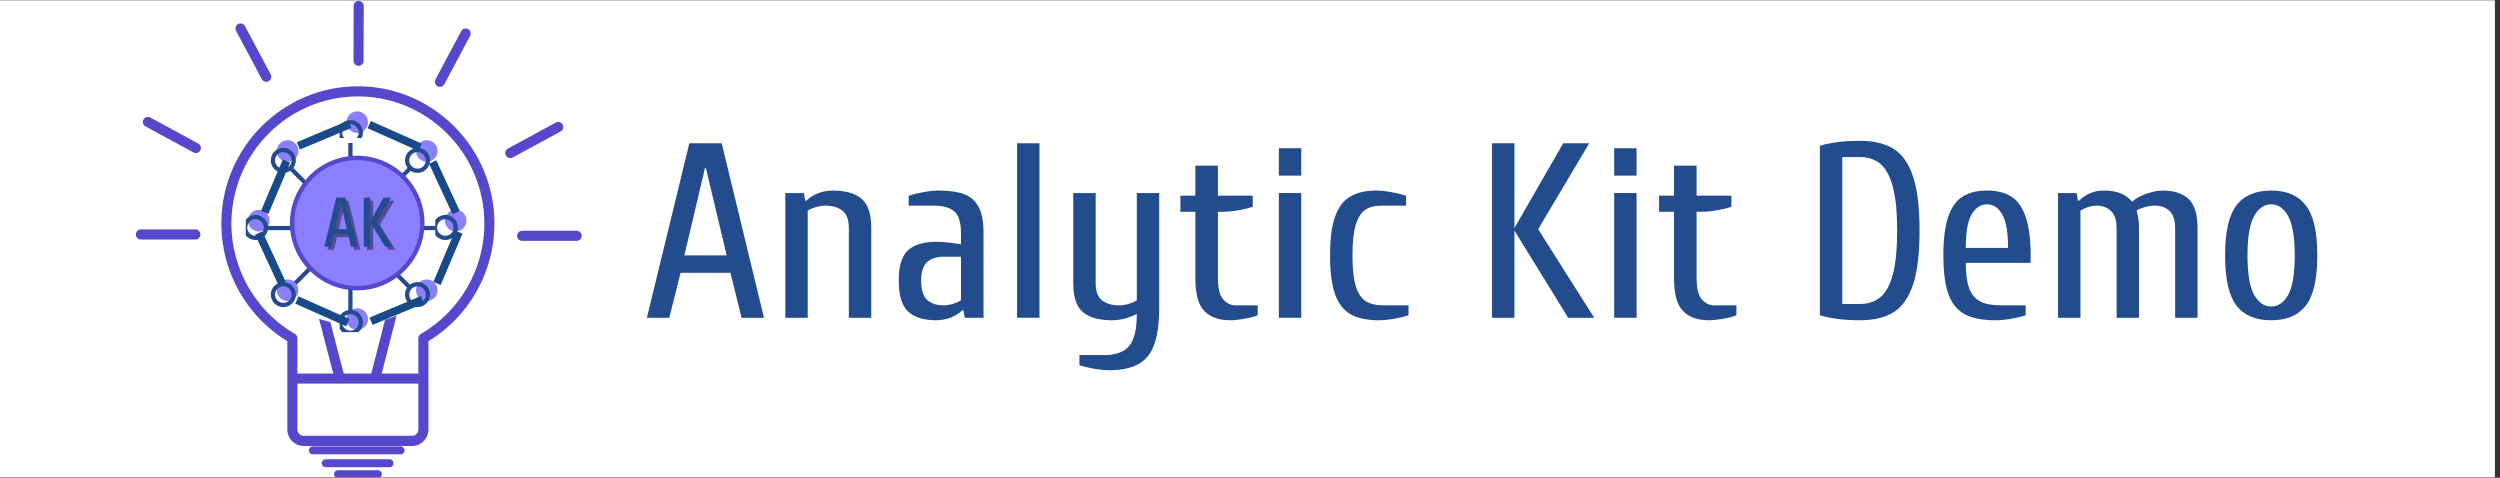 <svg xmlns="http://www.w3.org/2000/svg" xmlns:xlink="http://www.w3.org/1999/xlink" width="314" zoomAndPan="magnify" viewBox="0 0 235.5 45" height="60" preserveAspectRatio="xMidYMid meet" version="1.0"><rect x="0" y="0" width="235.5" height="45" fill="#333333" stroke="none"/><defs><g/><clipPath id="e8af2179a1"><path d="M 0 0.047 L 235 0.047 L 235 44.953 L 0 44.953 Z M 0 0.047 " clip-rule="nonzero"/></clipPath><clipPath id="eb86e8af87"><path d="M 31.516 26.43 L 36.016 26.43 L 36.016 30.93 L 31.516 30.93 Z M 31.516 26.43 " clip-rule="nonzero"/></clipPath><clipPath id="107fb3db5c"><path d="M 20 8 L 47 8 L 47 42.047 L 20 42.047 Z M 20 8 " clip-rule="nonzero"/></clipPath><clipPath id="e7185ad909"><path d="M 12.797 21 L 19 21 L 19 23 L 12.797 23 Z M 12.797 21 " clip-rule="nonzero"/></clipPath><clipPath id="80fb57751d"><path d="M 48 21 L 54.797 21 L 54.797 23 L 48 23 Z M 48 21 " clip-rule="nonzero"/></clipPath><clipPath id="5a88be25d6"><path d="M 33 0.047 L 35 0.047 L 35 7 L 33 7 Z M 33 0.047 " clip-rule="nonzero"/></clipPath><clipPath id="bf85e50d8a"><path d="M 23.188 10.32 L 43.438 10.32 L 43.438 30.57 L 23.188 30.57 Z M 23.188 10.32 " clip-rule="nonzero"/></clipPath><clipPath id="d73200ac6d"><path d="M 32 10.285 L 35 10.285 L 35 13 L 32 13 Z M 32 10.285 " clip-rule="nonzero"/></clipPath><clipPath id="fa2ccea2d6"><path d="M 32 29 L 35 29 L 35 31.285 L 32 31.285 Z M 32 29 " clip-rule="nonzero"/></clipPath><clipPath id="1e3cb5fd0c"><path d="M 32 28 L 35 28 L 35 31.285 L 32 31.285 Z M 32 28 " clip-rule="nonzero"/></clipPath><clipPath id="d1ada575dc"><path d="M 41 19 L 44.148 19 L 44.148 23 L 41 23 Z M 41 19 " clip-rule="nonzero"/></clipPath><clipPath id="f6f1799c91"><path d="M 23.148 19 L 26 19 L 26 22 L 23.148 22 Z M 23.148 19 " clip-rule="nonzero"/></clipPath><clipPath id="abd157ec16"><path d="M 23.148 19 L 26 19 L 26 23 L 23.148 23 Z M 23.148 19 " clip-rule="nonzero"/></clipPath><clipPath id="94868a7fe3"><path d="M 30 43 L 38 43 L 38 44.953 L 30 44.953 Z M 30 43 " clip-rule="nonzero"/></clipPath><clipPath id="772c7a8350"><path d="M 31 44 L 36 44 L 36 44.953 L 31 44.953 Z M 31 44 " clip-rule="nonzero"/></clipPath><clipPath id="16779e5b08"><path d="M 28.43 15.82 L 38.93 15.82 L 38.93 26.32 L 28.43 26.32 Z M 28.43 15.82 " clip-rule="nonzero"/></clipPath></defs><g clip-path="url(#e8af2179a1)"><path fill="#ffffff" d="M 0 0.047 L 235.5 0.047 L 235.5 45.047 L 0 45.047 Z M 0 0.047 " fill-opacity="1" fill-rule="nonzero"/><path fill="#ffffff" d="M 0 0.047 L 235.5 0.047 L 235.5 45.047 L 0 45.047 Z M 0 0.047 " fill-opacity="1" fill-rule="nonzero"/></g><g clip-path="url(#eb86e8af87)"><path fill="#ffffff" d="M 31.516 26.43 L 36.016 26.43 L 36.016 30.93 L 31.516 30.93 L 31.516 26.43 " fill-opacity="1" fill-rule="nonzero"/></g><path fill="#5648cc" d="M 32 36.105 C 31.793 36.105 31.598 35.965 31.543 35.75 C 31.535 35.719 30.672 32.449 29.957 29.664 C 29.891 29.406 30.047 29.148 30.301 29.082 C 30.555 29.016 30.812 29.168 30.879 29.426 C 31.59 32.211 32.453 35.473 32.461 35.504 C 32.527 35.762 32.379 36.02 32.125 36.09 C 32.082 36.102 32.043 36.105 32 36.105 " fill-opacity="1" fill-rule="nonzero"/><path fill="#5648cc" d="M 35.375 36.031 C 35.336 36.031 35.293 36.027 35.254 36.02 C 35 35.953 34.848 35.691 34.914 35.438 L 36.461 29.387 C 36.523 29.133 36.785 28.98 37.039 29.043 C 37.293 29.109 37.445 29.371 37.379 29.625 L 35.832 35.676 C 35.777 35.891 35.586 36.031 35.375 36.031 " fill-opacity="1" fill-rule="nonzero"/><g clip-path="url(#107fb3db5c)"><path fill="#5648cc" d="M 39.648 31.457 C 39.5 31.543 39.41 31.699 39.41 31.871 L 39.41 35.184 L 28.016 35.184 L 28.016 31.871 C 28.016 31.699 27.926 31.543 27.777 31.457 C 24.09 29.32 21.797 25.34 21.797 21.066 C 21.797 14.457 27.141 9.082 33.711 9.082 C 40.281 9.082 45.629 14.457 45.629 21.066 C 45.629 25.34 43.336 29.32 39.648 31.457 Z M 38.809 41.055 L 28.617 41.055 C 28.285 41.055 28.016 40.785 28.016 40.449 L 28.016 36.137 L 39.41 36.137 L 39.41 40.449 C 39.41 40.785 39.141 41.055 38.809 41.055 Z M 33.711 8.129 C 26.617 8.129 20.848 13.934 20.848 21.066 C 20.848 25.586 23.223 29.805 27.066 32.141 L 27.066 35.66 C 27.066 35.672 27.07 35.68 27.07 35.688 C 27.07 35.699 27.066 35.707 27.066 35.719 L 27.066 40.449 C 27.066 41.309 27.762 42.012 28.617 42.012 L 38.809 42.012 C 39.664 42.012 40.359 41.309 40.359 40.449 L 40.359 35.688 C 40.359 35.684 40.355 35.68 40.355 35.672 C 40.355 35.668 40.359 35.664 40.359 35.66 L 40.359 32.141 C 44.203 29.805 46.578 25.586 46.578 21.066 C 46.578 13.934 40.805 8.129 33.711 8.129 " fill-opacity="1" fill-rule="nonzero"/></g><g clip-path="url(#e7185ad909)"><path fill="#5648cc" d="M 18.406 22.566 L 13.273 22.566 C 13.012 22.566 12.797 22.352 12.797 22.086 C 12.797 21.824 13.012 21.609 13.273 21.609 L 18.406 21.609 C 18.668 21.609 18.879 21.824 18.879 22.086 C 18.879 22.352 18.668 22.566 18.406 22.566 " fill-opacity="1" fill-rule="nonzero"/></g><g clip-path="url(#80fb57751d)"><path fill="#5648cc" d="M 54.324 22.691 L 49.191 22.691 C 48.93 22.691 48.715 22.477 48.715 22.215 C 48.715 21.949 48.93 21.734 49.191 21.734 L 54.324 21.734 C 54.586 21.734 54.797 21.949 54.797 22.215 C 54.797 22.477 54.586 22.691 54.324 22.691 " fill-opacity="1" fill-rule="nonzero"/></g><path fill="#5648cc" d="M 48.07 14.891 C 47.902 14.891 47.738 14.797 47.652 14.641 C 47.531 14.406 47.617 14.117 47.848 13.992 L 52.363 11.543 C 52.594 11.418 52.883 11.504 53.008 11.738 C 53.133 11.969 53.047 12.258 52.816 12.383 L 48.297 14.832 C 48.227 14.871 48.148 14.891 48.07 14.891 " fill-opacity="1" fill-rule="nonzero"/><path fill="#5648cc" d="M 41.441 8.184 C 41.363 8.184 41.285 8.164 41.215 8.125 C 40.984 8 40.898 7.711 41.023 7.477 L 43.449 2.93 C 43.57 2.699 43.859 2.609 44.09 2.734 C 44.32 2.859 44.406 3.148 44.285 3.383 L 41.859 7.93 C 41.773 8.09 41.609 8.184 41.441 8.184 " fill-opacity="1" fill-rule="nonzero"/><path fill="#5648cc" d="M 18.449 14.418 C 18.375 14.418 18.297 14.398 18.227 14.359 L 13.707 11.91 C 13.477 11.785 13.391 11.496 13.516 11.266 C 13.641 11.031 13.93 10.945 14.16 11.07 L 18.676 13.52 C 18.906 13.645 18.992 13.934 18.871 14.168 C 18.785 14.328 18.621 14.418 18.449 14.418 " fill-opacity="1" fill-rule="nonzero"/><path fill="#5648cc" d="M 25.082 7.711 C 24.914 7.711 24.75 7.617 24.664 7.457 L 22.238 2.91 C 22.113 2.676 22.203 2.387 22.434 2.262 C 22.664 2.141 22.953 2.227 23.074 2.457 L 25.5 7.008 C 25.625 7.238 25.539 7.527 25.309 7.652 C 25.234 7.691 25.16 7.711 25.082 7.711 " fill-opacity="1" fill-rule="nonzero"/><g clip-path="url(#5a88be25d6)"><path fill="#5648cc" d="M 33.773 6.203 C 33.512 6.199 33.297 5.988 33.301 5.723 L 33.312 0.562 C 33.312 0.297 33.52 0.086 33.789 0.086 C 34.051 0.086 34.262 0.301 34.262 0.562 L 34.25 5.727 C 34.246 5.988 34.035 6.203 33.773 6.203 " fill-opacity="1" fill-rule="nonzero"/></g><path fill="#5648cc" d="M 29.789 20.453 C 29.789 18.328 31.508 16.602 33.621 16.602 C 35.734 16.602 37.453 18.328 37.453 20.453 C 37.453 22.578 35.734 24.305 33.621 24.305 C 31.508 24.305 29.789 22.578 29.789 20.453 Z M 39.969 25.445 L 38.016 24.52 C 37.84 24.438 37.633 24.469 37.488 24.605 C 37.348 24.738 37.301 24.945 37.371 25.129 L 38.164 27.148 L 34.848 28.465 L 34.039 26.402 C 33.969 26.223 33.793 26.102 33.598 26.102 C 33.402 26.102 33.23 26.219 33.156 26.398 L 32.332 28.453 L 29.023 27.109 L 29.727 25.359 C 29.801 25.176 29.754 24.965 29.613 24.832 C 29.469 24.695 29.258 24.664 29.078 24.75 L 27.344 25.605 L 25.777 22.379 L 28.684 20.953 C 28.75 20.918 28.809 20.871 28.855 20.809 C 29.035 23.297 31.105 25.262 33.621 25.262 C 36.258 25.262 38.402 23.105 38.402 20.453 C 38.402 17.805 36.258 15.648 33.621 15.648 C 31.059 15.648 28.965 17.684 28.848 20.23 C 28.801 20.172 28.746 20.125 28.676 20.094 L 25.754 18.707 L 27.273 15.461 L 29.227 16.387 C 29.402 16.473 29.609 16.438 29.754 16.305 C 29.895 16.172 29.941 15.961 29.871 15.781 L 29.078 13.762 L 32.395 12.445 L 33.203 14.504 C 33.273 14.688 33.449 14.805 33.645 14.809 C 33.84 14.809 34.012 14.688 34.086 14.508 L 34.91 12.453 L 38.219 13.797 L 37.445 15.723 C 37.371 15.906 37.418 16.117 37.562 16.25 C 37.707 16.387 37.918 16.418 38.094 16.328 L 39.898 15.441 L 41.465 18.664 L 38.703 20.023 C 38.539 20.102 38.438 20.273 38.438 20.453 C 38.438 20.637 38.543 20.805 38.711 20.883 L 41.488 22.203 Z M 42.324 21.543 L 40.008 20.445 L 42.309 19.312 C 42.543 19.199 42.641 18.91 42.527 18.676 L 40.543 14.594 C 40.488 14.48 40.391 14.395 40.273 14.352 C 40.152 14.312 40.023 14.32 39.91 14.375 L 38.789 14.926 L 39.277 13.715 C 39.375 13.469 39.258 13.191 39.012 13.09 L 34.824 11.391 C 34.582 11.293 34.305 11.41 34.207 11.656 L 33.652 13.043 L 33.105 11.648 C 33.008 11.406 32.73 11.285 32.488 11.383 L 28.289 13.047 C 28.172 13.094 28.074 13.188 28.027 13.301 C 27.977 13.418 27.973 13.551 28.02 13.668 L 28.547 15.012 L 27.25 14.395 C 27.133 14.34 27.004 14.336 26.887 14.375 C 26.766 14.422 26.672 14.508 26.617 14.625 L 24.691 18.73 C 24.578 18.969 24.68 19.254 24.918 19.367 L 27.379 20.531 L 24.934 21.734 C 24.699 21.848 24.602 22.133 24.715 22.371 L 26.699 26.453 C 26.812 26.688 27.098 26.785 27.332 26.672 L 28.383 26.156 L 27.965 27.195 C 27.918 27.312 27.922 27.445 27.969 27.562 C 28.02 27.676 28.113 27.77 28.23 27.816 L 32.418 29.52 C 32.535 29.566 32.664 29.562 32.781 29.516 C 32.895 29.465 32.988 29.371 33.035 29.254 L 33.594 27.867 L 34.137 29.258 C 34.211 29.445 34.391 29.562 34.582 29.562 C 34.637 29.562 34.695 29.551 34.754 29.527 L 38.953 27.859 C 39.199 27.762 39.32 27.484 39.223 27.242 L 38.695 25.898 L 39.992 26.516 C 40.109 26.566 40.238 26.574 40.355 26.531 C 40.477 26.488 40.57 26.398 40.625 26.285 L 42.551 22.176 C 42.664 21.938 42.562 21.652 42.324 21.543 " fill-opacity="1" fill-rule="nonzero"/><g clip-path="url(#bf85e50d8a)"><path fill="#ffffff" d="M 33.312 10.32 C 27.719 10.32 23.188 14.855 23.188 20.445 C 23.188 26.039 27.719 30.57 33.312 30.57 C 38.902 30.57 43.438 26.039 43.438 20.445 C 43.438 14.855 38.902 10.32 33.312 10.32 " fill-opacity="1" fill-rule="nonzero"/></g><path stroke-linecap="butt" transform="matrix(0.008, 0, 0, -0.008, 16.002, 38.671)" fill="none" stroke-linejoin="round" d="M 2126.023 3150.198 L 2126.023 1147.281 " stroke="#224c8d" stroke-width="50" stroke-opacity="1" stroke-miterlimit="10"/><path stroke-linecap="butt" transform="matrix(0.008, 0, 0, -0.008, 16.002, 38.671)" fill="none" stroke-linejoin="round" d="M 1124.564 2148.74 L 3127.481 2148.74 " stroke="#224c8d" stroke-width="50" stroke-opacity="1" stroke-miterlimit="10"/><path stroke-linecap="butt" transform="matrix(0.008, 0, 0, -0.008, 16.002, 38.671)" fill-opacity="1" fill="#8b7eff" fill-rule="nonzero" stroke-linejoin="round" d="M 1417.754 1440.471 L 2834.291 2857.008 " stroke="#224c8d" stroke-width="50" stroke-opacity="1" stroke-miterlimit="10"/><path stroke-linecap="butt" transform="matrix(0.008, 0, 0, -0.008, 16.002, 38.671)" fill-opacity="1" fill="#8b7eff" fill-rule="nonzero" stroke-linejoin="round" d="M 1417.754 2857.008 L 2834.291 1440.471 " stroke="#224c8d" stroke-width="50" stroke-opacity="1" stroke-miterlimit="10"/><path fill="#8b7eff" d="M 33.648 27.145 C 30.266 27.145 27.516 24.391 27.516 21.012 C 27.516 17.629 30.266 14.879 33.648 14.879 C 37.031 14.879 39.781 17.629 39.781 21.012 C 39.781 24.391 37.031 27.145 33.648 27.145 " fill-opacity="1" fill-rule="nonzero"/><path fill="#5648cc" d="M 33.648 14.668 C 30.152 14.668 27.309 17.512 27.309 21.012 C 27.309 24.508 30.152 27.352 33.648 27.352 C 37.145 27.352 39.988 24.508 39.988 21.012 C 39.988 17.512 37.145 14.668 33.648 14.668 Z M 33.648 15.086 C 36.922 15.086 39.574 17.738 39.574 21.012 C 39.574 24.281 36.922 26.934 33.648 26.934 C 30.375 26.934 27.723 24.281 27.723 21.012 C 27.723 17.738 30.375 15.086 33.648 15.086 " fill-opacity="1" fill-rule="nonzero"/><g clip-path="url(#d73200ac6d)"><path fill="#8b7eff" d="M 32.633 11.508 C 32.633 10.945 33.086 10.488 33.648 10.488 C 34.211 10.488 34.664 10.945 34.664 11.508 C 34.664 12.07 34.211 12.523 33.648 12.523 C 33.086 12.523 32.633 12.07 32.633 11.508 " fill-opacity="1" fill-rule="nonzero"/><path stroke-linecap="butt" transform="matrix(0.008, 0, 0, -0.008, 16.002, 38.671)" fill="none" stroke-linejoin="round" d="M 2003.664 3272.557 C 2003.664 3340.324 2058.255 3395.386 2126.023 3395.386 C 2193.79 3395.386 2248.381 3340.324 2248.381 3272.557 C 2248.381 3204.789 2193.79 3150.198 2126.023 3150.198 C 2058.255 3150.198 2003.664 3204.789 2003.664 3272.557 Z M 2003.664 3272.557 " stroke="#224c8d" stroke-width="50" stroke-opacity="1" stroke-miterlimit="10"/></g><g clip-path="url(#fa2ccea2d6)"><path fill="#8b7eff" d="M 32.633 30.059 C 32.633 29.496 33.086 29.043 33.648 29.043 C 34.211 29.043 34.664 29.496 34.664 30.059 C 34.664 30.621 34.211 31.074 33.648 31.074 C 33.086 31.074 32.633 30.621 32.633 30.059 " fill-opacity="1" fill-rule="nonzero"/></g><g clip-path="url(#1e3cb5fd0c)"><path stroke-linecap="butt" transform="matrix(0.008, 0, 0, -0.008, 16.002, 38.671)" fill="none" stroke-linejoin="round" d="M 2003.664 1037.629 C 2003.664 1105.397 2058.255 1159.988 2126.023 1159.988 C 2193.79 1159.988 2248.381 1105.397 2248.381 1037.629 C 2248.381 969.861 2193.79 915.27 2126.023 915.27 C 2058.255 915.27 2003.664 969.861 2003.664 1037.629 Z M 2003.664 1037.629 " stroke="#224c8d" stroke-width="50" stroke-opacity="1" stroke-miterlimit="10"/></g><path fill="#8b7eff" d="M 42.926 19.766 C 43.484 19.766 43.941 20.223 43.941 20.781 C 43.941 21.344 43.484 21.801 42.926 21.801 C 42.363 21.801 41.906 21.344 41.906 20.781 C 41.906 20.223 42.363 19.766 42.926 19.766 " fill-opacity="1" fill-rule="nonzero"/><g clip-path="url(#d1ada575dc)"><path stroke-linecap="butt" transform="matrix(0.008, 0, 0, -0.008, 16.002, 38.671)" fill="none" stroke-linejoin="round" d="M 3243.722 2277.687 C 3311.019 2277.687 3366.08 2222.625 3366.08 2155.328 C 3366.08 2087.56 3311.019 2032.499 3243.722 2032.499 C 3175.954 2032.499 3120.892 2087.56 3120.892 2155.328 C 3120.892 2222.625 3175.954 2277.687 3243.722 2277.687 Z M 3243.722 2277.687 " stroke="#224c8d" stroke-width="50" stroke-opacity="1" stroke-miterlimit="10"/></g><g clip-path="url(#f6f1799c91)"><path fill="#8b7eff" d="M 24.371 19.766 C 24.934 19.766 25.391 20.223 25.391 20.781 C 25.391 21.344 24.934 21.801 24.371 21.801 C 23.812 21.801 23.355 21.344 23.355 20.781 C 23.355 20.223 23.812 19.766 24.371 19.766 " fill-opacity="1" fill-rule="nonzero"/></g><g clip-path="url(#abd157ec16)"><path stroke-linecap="butt" transform="matrix(0.008, 0, 0, -0.008, 16.002, 38.671)" fill="none" stroke-linejoin="round" d="M 1008.324 2277.687 C 1076.091 2277.687 1131.153 2222.625 1131.153 2155.328 C 1131.153 2087.56 1076.091 2032.499 1008.324 2032.499 C 941.026 2032.499 885.965 2087.56 885.965 2155.328 C 885.965 2222.625 941.026 2277.687 1008.324 2277.687 Z M 1008.324 2277.687 " stroke="#224c8d" stroke-width="50" stroke-opacity="1" stroke-miterlimit="10"/></g><path fill="#8b7eff" d="M 39.488 13.504 C 39.887 13.109 40.527 13.109 40.926 13.504 C 41.324 13.902 41.324 14.547 40.926 14.941 C 40.527 15.34 39.887 15.34 39.488 14.941 C 39.09 14.547 39.09 13.902 39.488 13.504 " fill-opacity="1" fill-rule="nonzero"/><path stroke-linecap="butt" transform="matrix(0.008, 0, 0, -0.008, 16.002, 38.671)" fill="none" stroke-linejoin="round" d="M 2829.585 3032.075 C 2877.587 3079.606 2954.767 3079.606 3002.769 3032.075 C 3050.772 2984.073 3050.772 2906.422 3002.769 2858.89 C 2954.767 2810.888 2877.587 2810.888 2829.585 2858.89 C 2781.583 2906.422 2781.583 2984.073 2829.585 3032.075 Z M 2829.585 3032.075 " stroke="#224c8d" stroke-width="50" stroke-opacity="1" stroke-miterlimit="10"/><path fill="#8b7eff" d="M 26.371 26.621 C 26.766 26.227 27.41 26.227 27.809 26.621 C 28.207 27.02 28.207 27.664 27.809 28.059 C 27.41 28.457 26.766 28.457 26.371 28.059 C 25.973 27.664 25.973 27.02 26.371 26.621 " fill-opacity="1" fill-rule="nonzero"/><path stroke-linecap="butt" transform="matrix(0.008, 0, 0, -0.008, 16.002, 38.671)" fill="none" stroke-linejoin="round" d="M 1249.276 1451.766 C 1296.808 1499.298 1374.458 1499.298 1422.46 1451.766 C 1470.463 1403.764 1470.463 1326.113 1422.46 1278.582 C 1374.458 1230.579 1296.808 1230.579 1249.276 1278.582 C 1201.274 1326.113 1201.274 1403.764 1249.276 1451.766 Z M 1249.276 1451.766 " stroke="#224c8d" stroke-width="50" stroke-opacity="1" stroke-miterlimit="10"/><path fill="#8b7eff" d="M 26.371 14.941 C 25.973 14.547 25.973 13.902 26.371 13.504 C 26.766 13.109 27.41 13.109 27.809 13.504 C 28.207 13.902 28.207 14.547 27.809 14.941 C 27.41 15.34 26.766 15.34 26.371 14.941 " fill-opacity="1" fill-rule="nonzero"/><path stroke-linecap="butt" transform="matrix(0.008, 0, 0, -0.008, 16.002, 38.671)" fill="none" stroke-linejoin="round" d="M 1249.276 2858.89 C 1201.274 2906.422 1201.274 2984.073 1249.276 3032.075 C 1296.808 3079.606 1374.458 3079.606 1422.46 3032.075 C 1470.463 2984.073 1470.463 2906.422 1422.46 2858.89 C 1374.458 2810.888 1296.808 2810.888 1249.276 2858.89 Z M 1249.276 2858.89 " stroke="#224c8d" stroke-width="50" stroke-opacity="1" stroke-miterlimit="10"/><path fill="#8b7eff" d="M 39.488 28.059 C 39.09 27.664 39.09 27.02 39.488 26.621 C 39.887 26.227 40.527 26.227 40.926 26.621 C 41.324 27.02 41.324 27.664 40.926 28.059 C 40.527 28.457 39.887 28.457 39.488 28.059 " fill-opacity="1" fill-rule="nonzero"/><path stroke-linecap="butt" transform="matrix(0.008, 0, 0, -0.008, 16.002, 38.671)" fill="none" stroke-linejoin="round" d="M 2829.585 1278.582 C 2781.583 1326.113 2781.583 1403.764 2829.585 1451.766 C 2877.587 1499.298 2954.767 1499.298 3002.769 1451.766 C 3050.772 1403.764 3050.772 1326.113 3002.769 1278.582 C 2954.767 1230.579 2877.587 1230.579 2829.585 1278.582 Z M 2829.585 1278.582 " stroke="#224c8d" stroke-width="50" stroke-opacity="1" stroke-miterlimit="10"/><path fill="#8b7eff" d="M 33.648 25.719 C 31.062 25.719 28.961 23.617 28.961 21.031 C 28.961 18.449 31.062 16.348 33.648 16.348 C 36.23 16.348 38.336 18.449 38.336 21.031 C 38.336 23.617 36.23 25.719 33.648 25.719 " fill-opacity="1" fill-rule="nonzero"/><path fill="#5648cc" d="M 33.648 16.141 C 30.949 16.141 28.754 18.336 28.754 21.031 C 28.754 23.73 30.949 25.926 33.648 25.926 C 36.348 25.926 38.543 23.73 38.543 21.031 C 38.543 18.336 36.348 16.141 33.648 16.141 Z M 33.648 16.555 C 36.121 16.555 38.129 18.559 38.129 21.031 C 38.129 23.508 36.121 25.512 33.648 25.512 C 31.176 25.512 29.168 23.508 29.168 21.031 C 29.168 18.559 31.176 16.555 33.648 16.555 " fill-opacity="1" fill-rule="nonzero"/><path stroke-linecap="butt" transform="matrix(0.008, 0, 0, -0.008, 16.002, 38.671)" fill="none" stroke-linejoin="round" d="M 2399.918 2125.209 C 2399.918 1826.842 2277.088 1585.419 2126.023 1585.419 C 1974.957 1585.419 1852.128 1826.842 1852.128 2125.209 C 1852.128 2423.105 1974.957 2664.528 2126.023 2664.528 C 2277.088 2664.528 2399.918 2423.105 2399.918 2125.209 Z M 2399.918 2125.209 " stroke="#224c8d" stroke-width="50" stroke-opacity="1" stroke-miterlimit="10"/><path stroke-linecap="butt" transform="matrix(0.008, 0, 0, -0.008, 16.002, 38.671)" fill="none" stroke-linejoin="round" d="M 2126.023 1851.314 C 1828.126 1851.314 1586.233 1973.673 1586.233 2125.209 C 1586.233 2276.275 1828.126 2398.634 2126.023 2398.634 C 2423.919 2398.634 2665.812 2276.275 2665.812 2125.209 C 2665.812 1973.673 2423.919 1851.314 2126.023 1851.314 Z M 2126.023 1851.314 " stroke="#224c8d" stroke-width="50" stroke-opacity="1" stroke-miterlimit="10"/><path stroke-linecap="butt" transform="matrix(0.008, 0, 0, -0.008, 16.002, 38.671)" fill="none" stroke-linejoin="round" d="M 2126.023 2664.528 L 2126.023 1585.419 " stroke="#224c8d" stroke-width="50" stroke-opacity="1" stroke-miterlimit="10"/><path stroke-linecap="butt" transform="matrix(0.008, 0, 0, -0.008, 16.002, 38.671)" fill="none" stroke-linejoin="round" d="M 1586.233 2125.209 L 2665.812 2125.209 " stroke="#224c8d" stroke-width="50" stroke-opacity="1" stroke-miterlimit="10"/><path stroke-linecap="butt" transform="matrix(0.297, -0.701, 0.691, 0.293, 24.934, 20.008)" fill="none" stroke-linejoin="miter" d="M -0 -0 L 6.889 0.003 " stroke="#184989" stroke-width="1" stroke-opacity="1" stroke-miterlimit="4"/><path stroke-linecap="butt" transform="matrix(0.297, -0.701, 0.691, 0.293, 41.169, 26.699)" fill="none" stroke-linejoin="miter" d="M -0.001 -0 L 6.893 0.001 " stroke="#184989" stroke-width="1" stroke-opacity="1" stroke-miterlimit="4"/><path stroke-linecap="butt" transform="matrix(0.703, -0.295, 0.29, 0.692, 28.103, 13.741)" fill="none" stroke-linejoin="miter" d="M -0.002 0.001 L 6.892 0.001 " stroke="#184989" stroke-width="1" stroke-opacity="1" stroke-miterlimit="4"/><path stroke-linecap="butt" transform="matrix(0.703, -0.295, 0.29, 0.692, 34.951, 30.263)" fill="none" stroke-linejoin="miter" d="M 0.003 -0 L 6.892 -0.002 " stroke="#184989" stroke-width="1" stroke-opacity="1" stroke-miterlimit="4"/><path stroke-linecap="butt" transform="matrix(0.696, 0.31, -0.305, 0.685, 34.778, 11.739)" fill="none" stroke-linejoin="miter" d="M -0.001 -0 L 6.891 -0.002 " stroke="#184989" stroke-width="1" stroke-opacity="1" stroke-miterlimit="4"/><path stroke-linecap="butt" transform="matrix(0.696, 0.31, -0.305, 0.685, 27.968, 28.261)" fill="none" stroke-linejoin="miter" d="M 0.001 0.001 L 6.893 -0.001 " stroke="#184989" stroke-width="1" stroke-opacity="1" stroke-miterlimit="4"/><path stroke-linecap="butt" transform="matrix(0.32, 0.691, -0.68, 0.315, 40.759, 15.261)" fill="none" stroke-linejoin="miter" d="M -0 0.002 L 6.89 -0.002 " stroke="#184989" stroke-width="1" stroke-opacity="1" stroke-miterlimit="4"/><path stroke-linecap="butt" transform="matrix(0.32, 0.691, -0.68, 0.315, 24.373, 21.952)" fill="none" stroke-linejoin="miter" d="M 0 0.002 L 6.891 -0.002 " stroke="#184989" stroke-width="1" stroke-opacity="1" stroke-miterlimit="4"/><path stroke-linecap="round" transform="matrix(0.729, 0, 0, 0.75, 29.101, 42.424)" fill="none" stroke-linejoin="miter" d="M 0.498 0.002 L 11.856 0.002 " stroke="#5648cc" stroke-width="1" stroke-opacity="1" stroke-miterlimit="4"/><g clip-path="url(#94868a7fe3)"><path stroke-linecap="round" transform="matrix(0.74, 0, 0, 0.75, 30.31, 43.635)" fill="none" stroke-linejoin="miter" d="M 0.5 0.003 L 8.632 0.003 " stroke="#5648cc" stroke-width="1" stroke-opacity="1" stroke-miterlimit="4"/></g><g clip-path="url(#772c7a8350)"><path stroke-linecap="round" transform="matrix(0.744, 0, 0, 0.75, 31.465, 44.668)" fill="none" stroke-linejoin="miter" d="M 0.499 -0 L 5.554 -0 " stroke="#5648cc" stroke-width="1" stroke-opacity="1" stroke-miterlimit="4"/></g><g clip-path="url(#16779e5b08)"><path fill="#8b7eff" d="M 33.68 15.82 C 30.781 15.82 28.43 18.172 28.43 21.07 C 28.43 23.969 30.781 26.32 33.68 26.32 C 36.582 26.32 38.93 23.969 38.93 21.07 C 38.93 18.172 36.582 15.82 33.68 15.82 " fill-opacity="1" fill-rule="nonzero"/></g><g fill="#000000" fill-opacity="0.4"><g transform="translate(30.719, 23.533)"><g><path d="M 0.125 0 L 1.25 -4.625 L 2.109 -4.625 L 3.234 0 L 2.641 0 L 2.344 -1.188 L 1.031 -1.188 L 0.734 0 Z M 1.125 -1.656 L 2.25 -1.656 L 1.703 -3.969 L 1.672 -3.969 Z M 1.125 -1.656 "/></g></g></g><g fill="#000000" fill-opacity="0.4"><g transform="translate(34.092, 23.533)"><g><path d="M 0.469 0 L 0.469 -4.625 L 1.062 -4.625 L 1.062 -2.375 L 2.344 -4.625 L 3.047 -4.625 L 1.688 -2.344 L 3.172 0 L 2.484 0 L 1.062 -2.312 L 1.062 0 Z M 0.469 0 "/></g></g></g><g fill="#224c8d" fill-opacity="1"><g transform="translate(30.426, 23.24)"><g><path d="M 0.125 0 L 1.25 -4.625 L 2.109 -4.625 L 3.234 0 L 2.641 0 L 2.344 -1.188 L 1.031 -1.188 L 0.734 0 Z M 1.125 -1.656 L 2.25 -1.656 L 1.703 -3.969 L 1.672 -3.969 Z M 1.125 -1.656 "/></g></g></g><g fill="#224c8d" fill-opacity="1"><g transform="translate(33.8, 23.24)"><g><path d="M 0.469 0 L 0.469 -4.625 L 1.062 -4.625 L 1.062 -2.375 L 2.344 -4.625 L 3.047 -4.625 L 1.688 -2.344 L 3.172 0 L 2.484 0 L 1.062 -2.312 L 1.062 0 Z M 0.469 0 "/></g></g></g><g fill="#224c8d" fill-opacity="1"><g transform="translate(60.468, 29.934)"><g><path d="M 0.469 0 L 4.469 -16.438 L 7.516 -16.438 L 11.5 0 L 9.391 0 L 8.344 -4.234 L 3.641 -4.234 L 2.578 0 Z M 4 -5.875 L 7.984 -5.875 L 6.031 -14.094 L 5.938 -14.094 Z M 4 -5.875 "/></g></g></g><g fill="#224c8d" fill-opacity="1"><g transform="translate(72.446, 29.934)"><g><path d="M 1.531 -11.75 L 3.281 -11.75 L 3.406 -11.031 L 3.516 -11.031 C 3.816 -11.332 4.188 -11.566 4.625 -11.734 C 5.062 -11.898 5.516 -11.984 5.984 -11.984 C 7.191 -11.984 8.098 -11.727 8.703 -11.219 C 9.316 -10.707 9.625 -9.785 9.625 -8.453 L 9.625 0 L 7.516 0 L 7.516 -8.453 C 7.516 -9.223 7.316 -9.766 6.922 -10.078 C 6.535 -10.398 5.988 -10.562 5.281 -10.562 C 5 -10.562 4.703 -10.516 4.391 -10.422 C 4.078 -10.328 3.828 -10.219 3.641 -10.094 L 3.641 0 L 1.531 0 Z M 1.531 -11.75 "/></g></g></g><g fill="#224c8d" fill-opacity="1"><g transform="translate(83.601, 29.934)"><g><path d="M 4.578 0.234 C 3.422 0.234 2.547 -0.035 1.953 -0.578 C 1.359 -1.117 1.062 -2.098 1.062 -3.516 C 1.062 -4.898 1.359 -5.852 1.953 -6.375 C 2.547 -6.895 3.422 -7.156 4.578 -7.156 C 5.203 -7.156 5.984 -7.078 6.922 -6.922 L 6.922 -7.984 C 6.922 -8.984 6.711 -9.66 6.297 -10.016 C 5.891 -10.379 5.238 -10.562 4.344 -10.562 L 2 -10.562 L 2 -11.5 C 2.375 -11.625 2.828 -11.734 3.359 -11.828 C 3.891 -11.93 4.375 -11.984 4.812 -11.984 C 5.812 -11.984 6.613 -11.867 7.219 -11.641 C 7.82 -11.422 8.273 -11.023 8.578 -10.453 C 8.891 -9.891 9.047 -9.066 9.047 -7.984 L 9.047 0 L 7.281 0 L 7.156 -0.703 L 7.047 -0.703 C 6.742 -0.41 6.375 -0.18 5.938 -0.016 C 5.5 0.148 5.047 0.234 4.578 0.234 Z M 5.281 -1.172 C 5.562 -1.172 5.859 -1.219 6.172 -1.312 C 6.484 -1.406 6.734 -1.516 6.922 -1.641 L 6.922 -5.75 L 5.281 -5.75 C 4.625 -5.75 4.109 -5.582 3.734 -5.25 C 3.359 -4.914 3.172 -4.336 3.172 -3.516 C 3.172 -2.641 3.359 -2.031 3.734 -1.688 C 4.109 -1.344 4.625 -1.172 5.281 -1.172 Z M 5.281 -1.172 "/></g></g></g><g fill="#224c8d" fill-opacity="1"><g transform="translate(94.169, 29.934)"><g><path d="M 1.641 0 L 1.641 -16.438 L 3.75 -16.438 L 3.75 0 Z M 1.641 0 "/></g></g></g><g fill="#224c8d" fill-opacity="1"><g transform="translate(99.571, 29.934)"><g><path d="M 4.938 4.938 C 4.5 4.938 4.008 4.891 3.469 4.797 C 2.938 4.703 2.484 4.594 2.109 4.469 L 2.109 3.516 L 4.469 3.516 C 5.539 3.516 6.316 3.227 6.797 2.656 C 7.273 2.094 7.516 1.086 7.516 -0.359 C 6.734 0.035 5.953 0.234 5.172 0.234 C 3.961 0.234 3.051 -0.02 2.438 -0.531 C 1.832 -1.039 1.531 -1.957 1.531 -3.281 L 1.531 -11.75 L 3.641 -11.75 L 3.641 -3.281 C 3.641 -2.52 3.832 -1.977 4.219 -1.656 C 4.613 -1.332 5.164 -1.172 5.875 -1.172 C 6.156 -1.172 6.453 -1.219 6.766 -1.312 C 7.078 -1.406 7.328 -1.516 7.516 -1.641 L 7.516 -11.75 L 9.625 -11.75 L 9.625 -0.938 C 9.625 0.551 9.461 1.719 9.141 2.562 C 8.828 3.406 8.328 4.008 7.641 4.375 C 6.961 4.75 6.062 4.938 4.938 4.938 Z M 4.938 4.938 "/></g></g></g><g fill="#224c8d" fill-opacity="1"><g transform="translate(110.726, 29.934)"><g><path d="M 5.172 0.234 C 4.117 0.234 3.305 -0.051 2.734 -0.625 C 2.16 -1.195 1.875 -2.238 1.875 -3.75 L 1.875 -9.984 L 0.469 -9.984 L 0.469 -11.5 L 1.875 -11.5 L 1.875 -14.328 L 4 -14.328 L 4 -11.5 L 7.281 -11.5 L 7.281 -10.453 C 6.906 -10.328 6.453 -10.219 5.922 -10.125 C 5.391 -10.031 4.906 -9.984 4.469 -9.984 L 4 -9.984 L 4 -3.75 C 4 -2.801 4.16 -2.133 4.484 -1.75 C 4.816 -1.363 5.203 -1.172 5.641 -1.172 L 7.75 -1.172 L 7.75 -0.234 C 7.445 -0.109 7.031 0 6.5 0.094 C 5.969 0.188 5.523 0.234 5.172 0.234 Z M 5.172 0.234 "/></g></g></g><g fill="#224c8d" fill-opacity="1"><g transform="translate(118.829, 29.934)"><g><path d="M 1.641 -13.391 L 1.641 -15.969 L 3.75 -15.969 L 3.75 -13.391 Z M 1.641 0 L 1.641 -11.75 L 3.75 -11.75 L 3.75 0 Z M 1.641 0 "/></g></g></g><g fill="#224c8d" fill-opacity="1"><g transform="translate(124.23, 29.934)"><g><path d="M 5.641 0.234 C 4.547 0.234 3.664 0.047 3 -0.328 C 2.344 -0.703 1.852 -1.332 1.531 -2.219 C 1.219 -3.102 1.062 -4.32 1.062 -5.875 C 1.062 -7.426 1.219 -8.641 1.531 -9.516 C 1.844 -10.398 2.312 -11.031 2.938 -11.406 C 3.562 -11.789 4.383 -11.984 5.406 -11.984 C 5.844 -11.984 6.328 -11.93 6.859 -11.828 C 7.391 -11.734 7.844 -11.625 8.219 -11.5 L 8.219 -10.562 L 5.875 -10.562 C 5.25 -10.562 4.742 -10.426 4.359 -10.156 C 3.973 -9.883 3.676 -9.406 3.469 -8.719 C 3.27 -8.039 3.172 -7.094 3.172 -5.875 C 3.172 -4.633 3.273 -3.672 3.484 -2.984 C 3.691 -2.305 4.004 -1.832 4.422 -1.562 C 4.836 -1.301 5.398 -1.172 6.109 -1.172 L 8.453 -1.172 L 8.453 -0.234 C 8.078 -0.109 7.625 0 7.094 0.094 C 6.562 0.188 6.078 0.234 5.641 0.234 Z M 5.641 0.234 "/></g></g></g><g fill="#224c8d" fill-opacity="1"><g transform="translate(133.037, 29.934)"><g/></g></g><g fill="#224c8d" fill-opacity="1"><g transform="translate(138.909, 29.934)"><g><path d="M 1.641 0 L 1.641 -16.438 L 3.75 -16.438 L 3.75 -8.453 L 8.344 -16.438 L 10.797 -16.438 L 5.984 -8.344 L 11.266 0 L 8.812 0 L 3.75 -8.219 L 3.75 0 Z M 1.641 0 "/></g></g></g><g fill="#224c8d" fill-opacity="1"><g transform="translate(150.416, 29.934)"><g><path d="M 1.641 -13.391 L 1.641 -15.969 L 3.75 -15.969 L 3.75 -13.391 Z M 1.641 0 L 1.641 -11.75 L 3.75 -11.75 L 3.75 0 Z M 1.641 0 "/></g></g></g><g fill="#224c8d" fill-opacity="1"><g transform="translate(155.818, 29.934)"><g><path d="M 5.172 0.234 C 4.117 0.234 3.305 -0.051 2.734 -0.625 C 2.16 -1.195 1.875 -2.238 1.875 -3.75 L 1.875 -9.984 L 0.469 -9.984 L 0.469 -11.5 L 1.875 -11.5 L 1.875 -14.328 L 4 -14.328 L 4 -11.5 L 7.281 -11.5 L 7.281 -10.453 C 6.906 -10.328 6.453 -10.219 5.922 -10.125 C 5.391 -10.031 4.906 -9.984 4.469 -9.984 L 4 -9.984 L 4 -3.75 C 4 -2.801 4.16 -2.133 4.484 -1.75 C 4.816 -1.363 5.203 -1.172 5.641 -1.172 L 7.75 -1.172 L 7.75 -0.234 C 7.445 -0.109 7.031 0 6.5 0.094 C 5.969 0.188 5.523 0.234 5.172 0.234 Z M 5.172 0.234 "/></g></g></g><g fill="#224c8d" fill-opacity="1"><g transform="translate(163.92, 29.934)"><g/></g></g><g fill="#224c8d" fill-opacity="1"><g transform="translate(169.791, 29.934)"><g><path d="M 5.406 0.234 C 3.945 0.234 2.691 0.078 1.641 -0.234 L 1.641 -16.203 C 2.691 -16.516 3.945 -16.672 5.406 -16.672 C 6.719 -16.672 7.781 -16.414 8.594 -15.906 C 9.406 -15.395 10.016 -14.523 10.422 -13.297 C 10.828 -12.066 11.031 -10.375 11.031 -8.219 C 11.031 -6.062 10.828 -4.367 10.422 -3.141 C 10.016 -1.91 9.406 -1.039 8.594 -0.531 C 7.781 -0.02 6.719 0.234 5.406 0.234 Z M 5.406 -1.297 C 6.156 -1.297 6.785 -1.5 7.297 -1.906 C 7.816 -2.312 8.219 -3.02 8.5 -4.031 C 8.781 -5.051 8.922 -6.445 8.922 -8.219 C 8.922 -9.988 8.781 -11.379 8.5 -12.391 C 8.219 -13.41 7.816 -14.125 7.297 -14.531 C 6.785 -14.938 6.156 -15.141 5.406 -15.141 L 3.75 -15.141 L 3.75 -1.297 Z M 5.406 -1.297 "/></g></g></g><g fill="#224c8d" fill-opacity="1"><g transform="translate(182.004, 29.934)"><g><path d="M 5.984 0.234 C 4.785 0.234 3.828 0.051 3.109 -0.312 C 2.398 -0.688 1.879 -1.312 1.547 -2.188 C 1.223 -3.07 1.062 -4.301 1.062 -5.875 C 1.062 -7.406 1.211 -8.613 1.516 -9.5 C 1.816 -10.395 2.266 -11.031 2.859 -11.406 C 3.453 -11.789 4.223 -11.984 5.172 -11.984 C 6.109 -11.984 6.875 -11.789 7.469 -11.406 C 8.062 -11.031 8.508 -10.395 8.812 -9.5 C 9.125 -8.613 9.281 -7.406 9.281 -5.875 L 9.281 -5.172 L 3.172 -5.172 C 3.172 -4.148 3.281 -3.348 3.5 -2.766 C 3.719 -2.191 4.066 -1.781 4.547 -1.531 C 5.023 -1.289 5.66 -1.172 6.453 -1.172 L 8.812 -1.172 L 8.812 -0.234 C 8.438 -0.109 7.977 0 7.438 0.094 C 6.906 0.188 6.422 0.234 5.984 0.234 Z M 7.156 -6.578 C 7.156 -8.047 6.973 -9.098 6.609 -9.734 C 6.242 -10.367 5.766 -10.688 5.172 -10.688 C 4.578 -10.688 4.094 -10.367 3.719 -9.734 C 3.352 -9.098 3.172 -8.047 3.172 -6.578 Z M 7.156 -6.578 "/></g></g></g><g fill="#224c8d" fill-opacity="1"><g transform="translate(192.337, 29.934)"><g><path d="M 1.531 -11.75 L 3.281 -11.75 L 3.406 -11.031 L 3.516 -11.031 C 3.836 -11.344 4.188 -11.578 4.562 -11.734 C 4.938 -11.898 5.375 -11.984 5.875 -11.984 C 7.07 -11.984 7.945 -11.633 8.5 -10.938 C 8.863 -11.25 9.32 -11.5 9.875 -11.688 C 10.426 -11.883 10.93 -11.984 11.391 -11.984 C 12.441 -11.984 13.25 -11.723 13.812 -11.203 C 14.383 -10.68 14.672 -9.766 14.672 -8.453 L 14.672 0 L 12.562 0 L 12.562 -8.453 C 12.562 -9.203 12.383 -9.738 12.031 -10.062 C 11.676 -10.395 11.227 -10.562 10.688 -10.562 C 10.352 -10.562 10.02 -10.516 9.688 -10.422 C 9.363 -10.328 9.109 -10.219 8.922 -10.094 C 9.078 -9.625 9.156 -9.078 9.156 -8.453 L 9.156 0 L 7.047 0 L 7.047 -8.453 C 7.047 -9.203 6.867 -9.738 6.516 -10.062 C 6.16 -10.395 5.711 -10.562 5.172 -10.562 C 4.898 -10.562 4.625 -10.516 4.344 -10.422 C 4.062 -10.328 3.828 -10.219 3.641 -10.094 L 3.641 0 L 1.531 0 Z M 1.531 -11.75 "/></g></g></g><g fill="#224c8d" fill-opacity="1"><g transform="translate(208.542, 29.934)"><g><path d="M 5.406 0.234 C 3.926 0.234 2.832 -0.227 2.125 -1.156 C 1.414 -2.094 1.062 -3.664 1.062 -5.875 C 1.062 -8.082 1.414 -9.648 2.125 -10.578 C 2.832 -11.516 3.926 -11.984 5.406 -11.984 C 6.875 -11.984 7.961 -11.516 8.672 -10.578 C 9.391 -9.648 9.75 -8.082 9.75 -5.875 C 9.75 -3.664 9.391 -2.094 8.672 -1.156 C 7.961 -0.227 6.875 0.234 5.406 0.234 Z M 5.406 -1.062 C 6.062 -1.062 6.594 -1.426 7 -2.156 C 7.414 -2.895 7.625 -4.133 7.625 -5.875 C 7.625 -7.613 7.414 -8.848 7 -9.578 C 6.594 -10.316 6.062 -10.688 5.406 -10.688 C 4.75 -10.688 4.211 -10.316 3.797 -9.578 C 3.379 -8.848 3.172 -7.613 3.172 -5.875 C 3.172 -4.133 3.379 -2.895 3.797 -2.156 C 4.211 -1.426 4.75 -1.062 5.406 -1.062 Z M 5.406 -1.062 "/></g></g></g></svg>